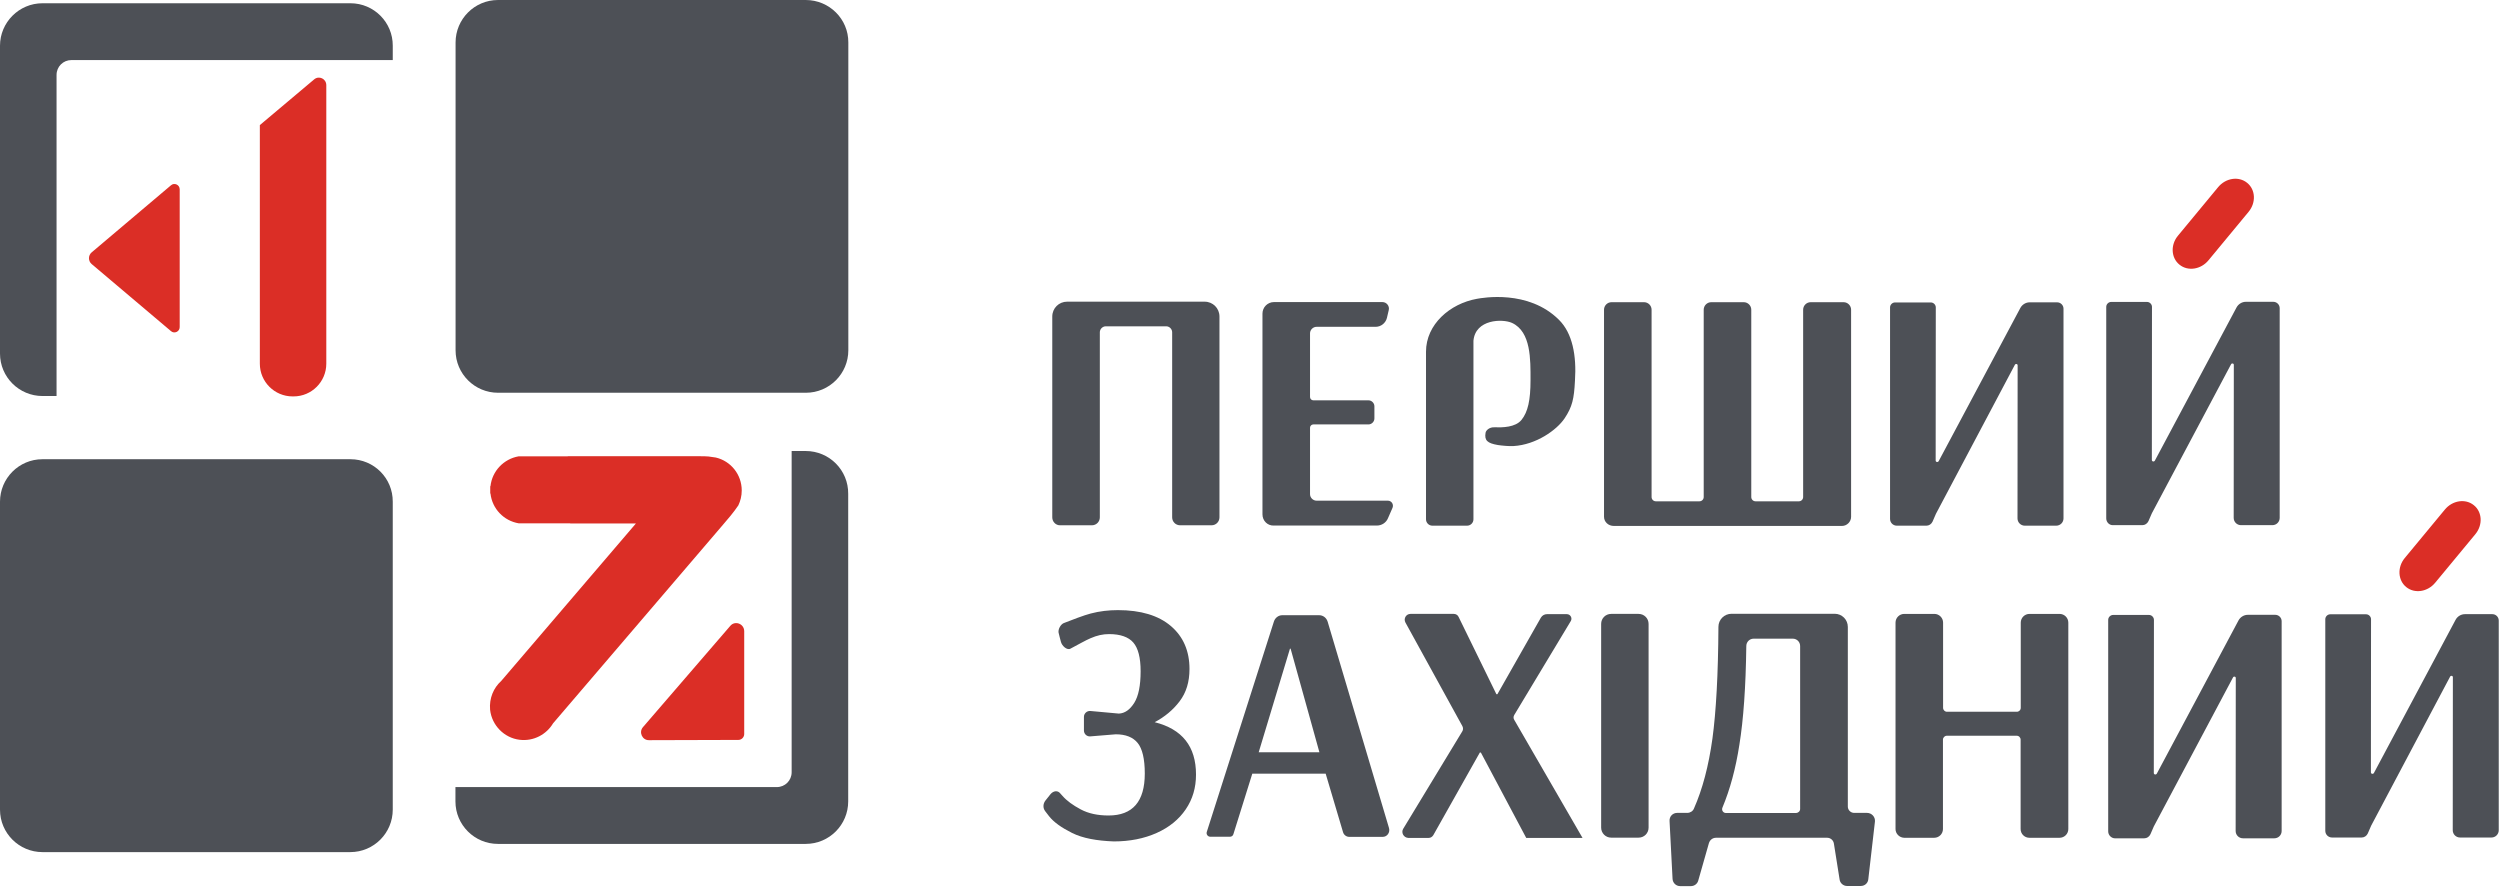 <svg version="1.1" viewBox="0 0 800 283.7" xml:space="preserve" xmlns="http://www.w3.org/2000/svg">
<style type="text/css">
	.st0{fill:#4D5056;}
	.st1{fill:#DB2E26;}
</style>

<g transform="matrix(.417 0 0 .417 -1.001 -.542)">
	
		<path class="st0" d="m271.3 3.8h-236.3c-18 0-32.6 14.7-32.6 32.6v236.2c0 18.1 14.7 32.6 32.6 32.6h10.8v-246.4c0-6.4 5.1-11.4 11.4-11.4h246.6v-11c0.1-17.9-14.4-32.6-32.5-32.6z"/>
		<path class="st0" d="m620.7 347.4h-10.8v246.5c0 6.4-5.1 11.4-11.4 11.4h-246.6v11c0 18.1 14.7 32.6 32.6 32.6h236.2c18.1 0 32.6-14.7 32.6-32.6v-236c0.2-18.2-14.5-32.9-32.6-32.9z"/>
		<path class="st0" d="m620.7 1.3h-236.1c-18.1 0-32.6 14.7-32.6 32.6v236.2c0 18.1 14.7 32.6 32.6 32.6h236.2c18.1 0 32.6-14.7 32.6-32.6v-236.2c0.1-18-14.6-32.6-32.7-32.6z" Googl="true"/>
		<path class="st0" d="m271.3 353.7h-236.3c-18.1 0-32.6 14.7-32.6 32.6v236.3c0 18.1 14.7 32.6 32.6 32.6h236.2c18.1 0 32.6-14.7 32.6-32.6v-236.3c0.1-18-14.4-32.6-32.5-32.6z"/>
		<path class="st1" d="m243.5 62.2-41.7 35.1v183.1c0 13.9 11.3 25.1 25.1 25.1h0.8c13.9 0 25.1-11.3 25.1-25.1v-213.7c0-5-5.6-7.6-9.3-4.5z"/>
		<path class="st1" d="m140.3 252.3v-105.7c0-3.5-4.1-5.4-6.7-3.1l-60.9 51.5c-2.7 2.3-2.7 6.6 0 8.9l60.9 51.5c2.6 2.3 6.7 0.4 6.7-3.1z"/>
		<path class="st1" d="m562.8 481.6-67 77.7c-3.4 3.9-0.5 10.1 4.6 10l68.6-0.2c2.5 0 4.5-2.1 4.5-4.5v-79c-0.1-5.7-7.1-8.3-10.7-4z"/>
		<path class="st1" d="m378.5 546c1.3 11.9 10.8 21.6 22.7 23 10.8 1.3 20.6-4.2 25.6-12.6l130.3-152.3c0.9-1 3.3-3.8 6-7.1 2-2.5 4.2-5.3 5.9-7.9 1.6-3.4 2.6-7.2 2.6-11.4 0-12.3-8.4-22.6-19.9-25.3-1.8-0.3-3.6-0.5-5.6-0.8-2.1-0.2-4.2-0.2-6.6-0.2h-101.4v0.1h-37.8c-11.3 2-20.2 11.2-21.5 22.8l-0.2 0.2v5.4l0.2 0.2c1.3 11.6 10.2 20.9 21.7 22.8h39.5v0.1h50.4l-103.4 120.9c-5.8 5.2-9.3 13.2-8.5 22.1z"/>
	
	
		<path class="st0" d="m809.9 398.3v-154.1c0-6.4 5.1-11.4 11.4-11.4h105.5c6.4 0 11.4 5.1 11.4 11.4v154.1c0 3.4-2.7 6.1-6.1 6.1h-24.1c-3.4 0-6.1-2.7-6.1-6.1v-142c0-2.5-2.1-4.6-4.6-4.6h-46.3c-2.5 0-4.6 2.1-4.6 4.6v142c0 3.4-2.7 6.1-6.1 6.1h-24.3c-3.4 0.1-6.1-2.7-6.1-6.1z"/>
		<path class="st0" d="m971.2 396v-154c0-4.9 3.9-8.9 8.9-8.9h83.1c3.3 0 5.7 3.1 4.9 6.2l-1.4 6c-1 3.9-4.5 6.8-8.7 6.8h-45.3c-2.7 0-5 2.3-5 5v48.9c0 1.4 1.2 2.5 2.5 2.5h42.3c2.5 0 4.6 2.1 4.6 4.6v9.3c0 2.5-2.1 4.6-4.6 4.6h-42.3c-1.4 0-2.5 1.2-2.5 2.5v51c0 2.7 2.3 5 5 5h54.7c2.8 0 4.7 2.8 3.6 5.5l-3.5 8c-1.4 3.4-4.8 5.6-8.5 5.6h-78.9c-4.9 0.3-8.9-3.6-8.9-8.6z"/>
		<path class="st0" d="m1233.3 397.9v-158.9c0-3.2 2.6-5.8 5.8-5.8h24.9c3.2 0 5.8 2.6 5.8 5.8v143.7c0 1.8 1.4 3.3 3.3 3.3h33.4c1.8 0 3.3-1.4 3.3-3.3v-143.7c0-3.2 2.6-5.8 5.8-5.8h24.9c3.2 0 5.8 2.6 5.8 5.8v143.7c0 1.8 1.4 3.3 3.3 3.3h33.2c1.8 0 3.3-1.4 3.3-3.3v-143.7c0-3.2 2.6-5.8 5.8-5.8h25.2c3.2 0 5.8 2.6 5.8 5.8v158.9c0 3.8-3.2 7-7 7h-175.1c-4.3 0-7.5-3.2-7.5-7z"/>
		<path class="st0" d="m1452.8 399.5v-162.3c0-2.1 1.8-3.8 3.8-3.8h27.5c2.1 0 3.8 1.8 3.8 3.8l-0.1 117.5c0 1.2 1.6 1.6 2.3 0.5l62.7-117.6c1.4-2.6 4.2-4.3 7.1-4.3h21.1c2.7 0 4.9 2.2 4.9 4.9v160.9c0 3.1-2.5 5.6-5.6 5.6h-24.1c-3.1 0-5.6-2.5-5.6-5.6l0.1-117.4c0-1.2-1.5-1.5-2.1-0.5l-60.6 114.4-2.6 6c-0.9 1.9-2.7 3.1-4.7 3.1h-22.7c-2.9 0-5.2-2.3-5.2-5.2z"/>
		<path class="st0" d="m1618.7 399.1v-162.3c0-2.1 1.8-3.8 3.8-3.8h27.5c2.1 0 3.8 1.8 3.8 3.8l-0.1 117.5c0 1.2 1.6 1.6 2.3 0.5l62.7-117.6c1.4-2.6 4.2-4.3 7.1-4.3h21.1c2.7 0 4.9 2.2 4.9 4.9v160.9c0 3.1-2.5 5.6-5.6 5.6h-24.1c-3.1 0-5.6-2.5-5.6-5.6l0.1-117.4c0-1.2-1.5-1.5-2.1-0.5l-60.8 114.4-2.6 6c-0.9 1.9-2.7 3.1-4.7 3.1h-22.7c-2.7 0-5-2.3-5-5.2z"/>
		<path class="st0" d="m1620.2 639.3v-162.3c0-2.1 1.8-3.8 3.8-3.8h27.5c2.1 0 3.8 1.8 3.8 3.8l-0.1 117.5c0 1.2 1.6 1.6 2.3 0.5l62.7-117.6c1.4-2.6 4.2-4.3 7.1-4.3h21.1c2.7 0 4.9 2.2 4.9 4.9v161c0 3.1-2.5 5.6-5.6 5.6h-24.1c-3.1 0-5.6-2.5-5.6-5.6l0.1-117.4c0-1.2-1.5-1.5-2.1-0.5l-60.8 114.4-2.6 6c-0.9 1.9-2.7 3.1-4.7 3.1h-22.7c-2.6-0.1-5-2.4-5-5.3z"/>
		<path class="st0" d="m1786.8 638.9v-162.4c0-2.1 1.8-3.8 3.8-3.8h27.5c2.1 0 3.8 1.8 3.8 3.8l-0.1 117.5c0 1.2 1.6 1.6 2.3 0.5l62.7-117.6c1.4-2.6 4.2-4.3 7.1-4.3h21.1c2.7 0 4.9 2.2 4.9 4.9v160.9c0 3.1-2.5 5.6-5.6 5.6h-24.1c-3.1 0-5.6-2.5-5.6-5.6l0.1-117.4c0-1.2-1.5-1.5-2.1-0.5l-60.6 114.4-2.6 6c-0.9 1.9-2.7 3.1-4.7 3.1h-22.7c-2.9 0-5.2-2.3-5.2-5.1z"/>
		<path class="st0" d="m825.1 640.5c-8.2-4.1-14.1-8.3-17.7-12.9-1.2-1.5-2.2-2.8-3-3.9-1.8-2.4-1.6-5.6 0.2-8l3.9-4.9c2.3-2.8 5.6-3 7.4-0.8 0.5 0.5 1.1 1.2 1.8 2 3.3 3.8 8 7.2 14 10.4s13.1 4.7 21.4 4.7c18.5 0 27.8-10.7 27.8-32.2 0-11.3-1.9-19.1-5.5-23.5s-9.2-6.6-16.8-6.6l-19.6 1.6c-2.6 0.2-4.8-1.9-4.8-4.5v-10.5c0-2.6 2.3-4.7 4.9-4.5l21.9 2c4.6-0.2 8.5-3 11.8-8.2 3.3-5.3 4.9-13.4 4.9-24.3 0-10.4-1.9-17.7-5.6-22s-10-6.5-18.6-6.5c-4.8 0-9.3 1-14.3 3.2-3.4 1.4-9.7 5-15.4 8-2.7 1.4-6.6-2.3-7.3-5.4-0.4-1.8-1.5-5.3-1.8-7.1-0.3-2.5 1.5-6 3.9-7.1 5.8-2.3 16-6.2 20.8-7.4 6.8-1.8 13.8-2.6 20.9-2.6 17.5 0 31.1 4.1 40.6 12.2s14.3 19.1 14.3 33c0 9.9-2.5 18.1-7.6 24.8-5 6.6-11.4 11.9-19.1 16 21.1 5.3 31.7 18.6 31.7 40.2 0 10.1-2.6 18.9-7.9 26.7s-12.7 13.8-22.3 18.1-20.6 6.5-32.9 6.5c-13-0.5-23.8-2.4-32-6.5z"/>
		<path class="st0" d="m928.5 639.6 51.5-161.4c0.9-2.8 3.5-4.8 6.4-4.8h28.3c3 0 5.6 2 6.5 4.9l47.1 158.4c1 3.4-1.4 6.8-4.8 6.8h-25.7c-2.2 0-4.2-1.5-4.8-3.7l-13.3-44.8h-56.3l-14.5 46.4c-0.3 1.2-1.4 2-2.6 2h-15c-2 0.1-3.5-1.9-2.8-3.8zm39.8-61h46.6l-22.1-79.5h-0.5z"/>
		<path class="st0" d="m1079.2 637.3 45.3-74.7c0.8-1.2 0.8-2.8 0.1-4.1l-43.7-79.5c-1.6-3 0.5-6.6 3.9-6.6h33.3c1.5 0 3 0.9 3.6 2.3l29 59.3h0.8l33.4-58.8c1-1.6 2.7-2.6 4.6-2.6h15.3c2.7 0 4.4 3 3 5.3l-43.4 72.1c-0.7 1.2-0.7 2.6 0 3.7l52.4 90.6h-43.2l-34.8-65.5h-0.8l-35.7 63.4c-0.8 1.3-2.1 2.1-3.5 2.1h-15.8c-3.4-0.2-5.6-4-3.8-7z"/>
		<path class="st0" d="m1231.1 636.4v-156.3c0-4.3 3.4-7.7 7.7-7.7h21c4.3 0 7.7 3.4 7.7 7.7v156.3c0 4.3-3.4 7.7-7.7 7.7h-21c-4.3 0-7.7-3.5-7.7-7.7z"/>
		<path class="st0" d="m1289.5 625.1h7.7c2.2 0 4.3-1.3 5.1-3.3 6.6-14.9 11.3-32.8 14.2-53.7 2.8-20.6 4.4-49.2 4.6-85.8 0-5.5 4.5-10 10.1-10h79.1c5.6 0 10.1 4.5 10.1 10.1v137.9c0 2.6 2.2 4.8 4.8 4.8h9.9c3.6 0 6.5 3.1 6.1 6.7l-5.1 44.3c-0.3 3-2.8 5.1-5.8 5.1h-10.5c-2.8 0-5.3-2.1-5.7-4.9l-4.4-27.7c-0.4-2.5-2.6-4.4-5.1-4.4h-85.4c-2.5 0-4.6 1.6-5.4 4.1l-8.2 28.8c-0.7 2.5-3 4.2-5.6 4.2h-8.3c-3.1 0-5.6-2.4-5.8-5.5l-2.3-44.3c-0.3-3.6 2.4-6.4 5.9-6.4zm94.3-3v-125c0-3.2-2.5-5.7-5.7-5.7h-29.9c-3.2 0-5.7 2.5-5.7 5.7-0.4 31.3-2.2 56.5-5.3 75.6-2.8 18.3-7.2 34.4-13 48.3-0.9 2 0.5 4.2 2.7 4.2h53.8c1.7-0.1 3.1-1.4 3.1-3.1z"/>
		<path class="st0" d="m1457 637.5v-158.4c0-3.7 3-6.7 6.7-6.7h23.1c3.7 0 6.7 3 6.7 6.7v65.4c0 1.6 1.3 3 3 3h53.6c1.6 0 3-1.3 3-3v-65.4c0-3.7 3-6.7 6.7-6.7h23.1c3.7 0 6.7 3 6.7 6.7v158.4c0 3.7-3 6.7-6.7 6.7h-23.2c-3.7 0-6.7-3-6.7-6.7v-68.6c0-1.6-1.3-3-3-3h-53.6c-1.6 0-3 1.3-3 3v68.6c0 3.7-3 6.7-6.7 6.7h-23.1c-3.6-0.1-6.6-3.1-6.6-6.7z"/>
		<path class="st1" d="m1674.9 204.4c6.5 5.3 16.5 3.7 22.3-3.4l30.7-37.1c5.9-7.1 5.4-17.1-1.1-22.3-6.5-5.3-16.5-3.7-22.3 3.4l-30.7 37.1c-5.9 7-5.4 17.1 1.1 22.3z"/>
		<path class="st1" d="m1848.9 451.8c6.5 5.3 16.5 3.7 22.3-3.4l30.7-37.1c5.9-7.1 5.4-17.1-1.1-22.3-6.5-5.3-16.5-3.7-22.3 3.4l-30.7 37.1c-5.9 7.1-5.3 17.1 1.1 22.3z"/>
		
			<path class="st0" d="m1198.7 246.7c-23.5-23.4-58.9-16.8-62.9-16.1-20.7 3.7-39.1 19.6-39.1 40.6v128.6c0 2.7 2.2 4.9 4.9 4.9h26.6c2.7 0 4.9-2.2 4.9-4.9v-137c1.5-16.6 22.3-17 29.6-13.7 14.7 6.8 14.2 28.3 14.2 43.9 0 15.4-2 24.4-6.9 30.5-4.7 5.8-14.6 5.9-20.8 5.7-3.8-0.2-6.5 2.3-6.8 4.2-1 5.9 1.4 8 9.4 9.4 3.2 0.5 8.8 1 12 0.8 17.4-1 33.2-12.3 39.2-21.2 6-9 7.3-15.1 8-28.9 1.3-19.4-1.9-36.5-12.3-46.8z"/>
		
	
</g>
</svg>
